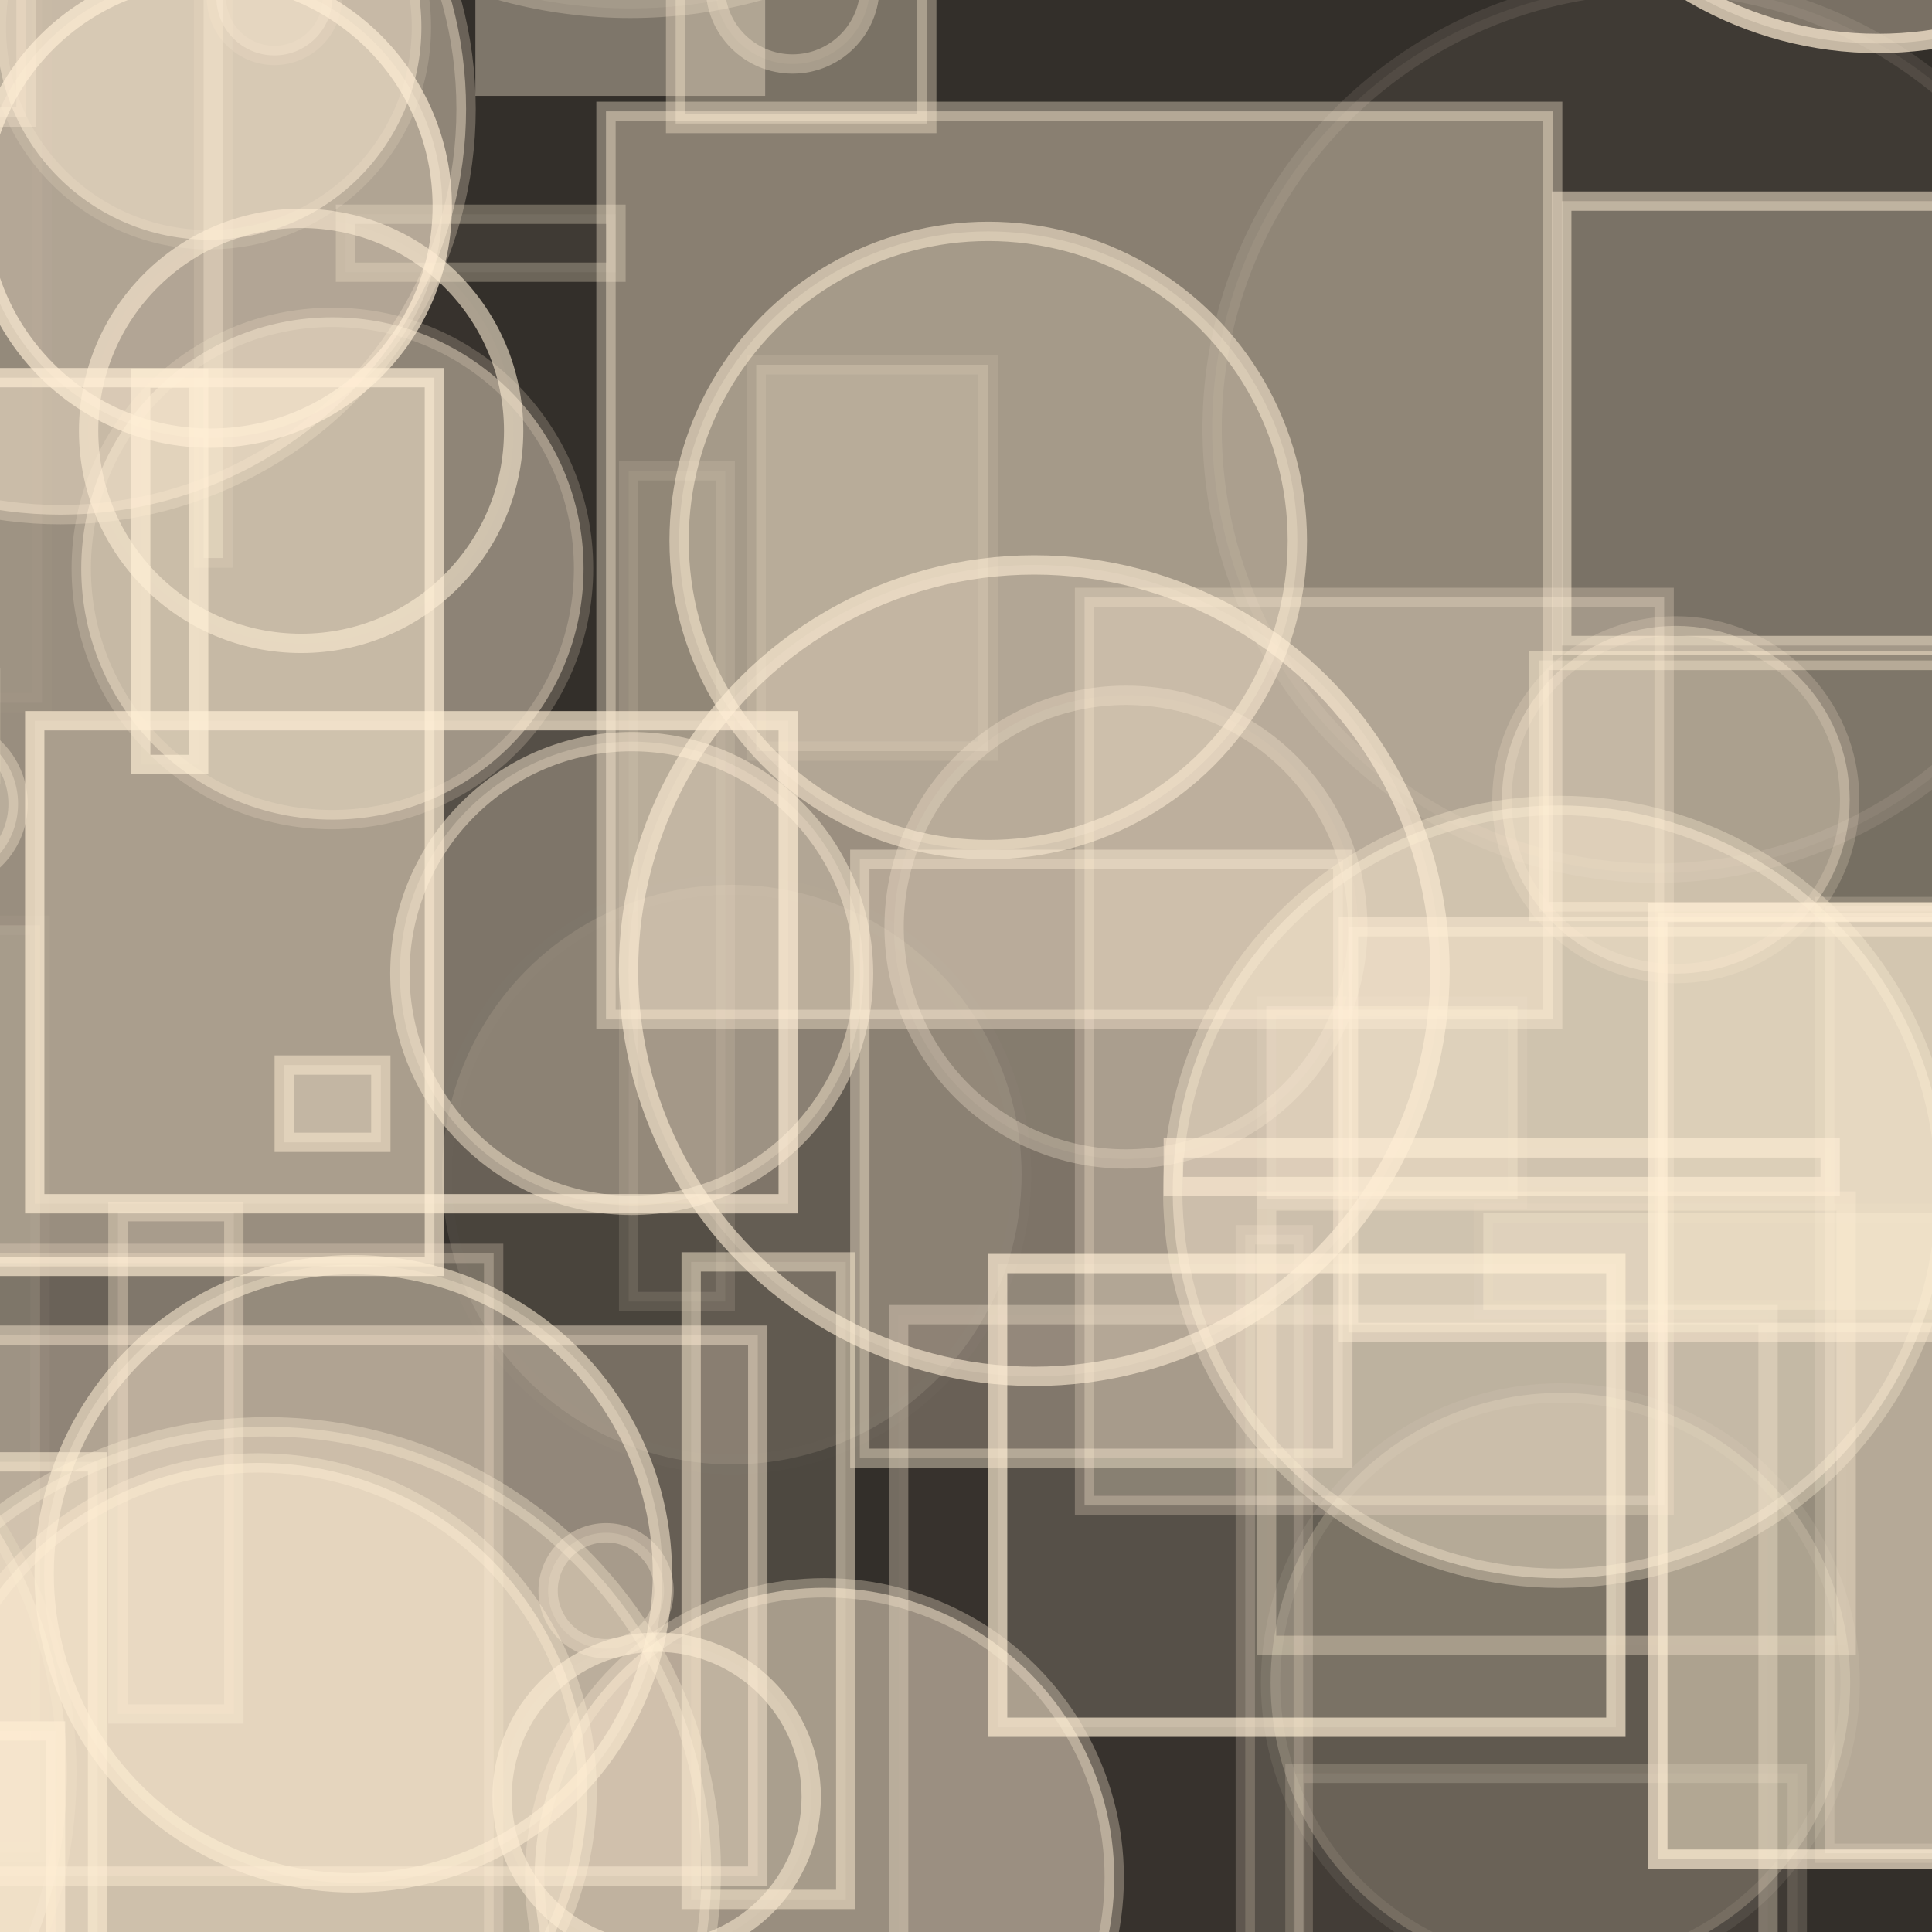 <?xml version="1.0" encoding="UTF-8" ?>
<!DOCTYPE svg PUBLIC "-//W3C//DTD SVG 1.1//EN" "http://www.w3.org/Graphics/SVG/1.1/DTD/svg11.dtd">
<svg width="100" height="100" xmlns="http://www.w3.org/2000/svg" version="1.1">
  <rect x="0" y="0" width="100" height="100" fill="black"/>
  <rect x="0" y="0" width="100" height="100" fill="rgb(255, 239, 213)" fill-opacity="0.2"/>
  <circle cx="24.768" cy="-17.97" r="9" stroke="rgb(255, 239, 213)" fill="rgb(255, 239, 213)" fill-opacity="0.29" stroke-opacity="0.31"/>
  <circle cx="-31.945" cy="96.88" r="22" stroke="rgb(255, 239, 213)" fill="rgb(255, 239, 213)" fill-opacity="0.06" stroke-opacity="0.46"/>
  <rect x="65.545" y="52.083" width="13" height="10" stroke="rgb(255, 239, 213)" fill="rgb(255, 239, 213)" fill-opacity="0.32" stroke-opacity="0.1"/>
  <circle cx="-27.841" cy="-44.52" r="23" stroke="rgb(255, 239, 213)" fill="rgb(255, 239, 213)" fill-opacity="0.47" stroke-opacity="0.56"/>
  <rect x="1.798" y="37.306" width="39" height="25" stroke="rgb(255, 239, 213)" fill="rgb(255, 239, 213)" fill-opacity="0.17" stroke-opacity="0.68"/>
  <rect x="-21.099" y="63.937" width="1" height="17" stroke="rgb(255, 239, 213)" fill="rgb(255, 239, 213)" fill-opacity="0.12" stroke-opacity="0.16"/>
  <rect x="35.775" y="65.315" width="8" height="33" stroke="rgb(255, 239, 213)" fill="rgb(255, 239, 213)" fill-opacity="0.13" stroke-opacity="0.49"/>
  <rect x="59.945" y="-30.266" width="14" height="16" stroke="rgb(255, 239, 213)" fill="rgb(255, 239, 213)" fill-opacity="0.41" stroke-opacity="0.42"/>
  <rect x="64.456" y="63.911" width="3" height="39" stroke="rgb(255, 239, 213)" fill="rgb(255, 239, 213)" fill-opacity="0.16" stroke-opacity="0.2"/>
  <circle cx="-4.609" cy="91.88" r="3" stroke="rgb(255, 239, 213)" fill="rgb(255, 239, 213)" fill-opacity="0.1" stroke-opacity="0.63"/>
  <rect x="-40.654" y="56.294" width="2" height="35" stroke="rgb(255, 239, 213)" fill="rgb(255, 239, 213)" fill-opacity="0.47" stroke-opacity="0.47"/>
  <circle cx="-43.029" cy="-8.405" r="12" stroke="rgb(255, 239, 213)" fill="rgb(255, 239, 213)" fill-opacity="0.35" stroke-opacity="0.66"/>
  <rect x="17.883" y="11.09" width="14" height="3" stroke="rgb(255, 239, 213)" fill="rgb(255, 239, 213)" fill-opacity="0.06" stroke-opacity="0.28"/>
  <rect x="-40.126" y="89.595" width="43" height="22" stroke="rgb(255, 239, 213)" fill="rgb(255, 239, 213)" fill-opacity="0.31" stroke-opacity="0.65"/>
  <rect x="24.606" y="-12.038" width="15" height="17" stroke="rgb(255, 239, 213)" fill="rgb(255, 239, 213)" fill-opacity="0.37" stroke-opacity="0.0"/>
  <circle cx="-36.519" cy="-28.34" r="12" stroke="rgb(255, 239, 213)" fill="rgb(255, 239, 213)" fill-opacity="0.31" stroke-opacity="0.66"/>
  <circle cx="15.586" cy="22.301" r="11" stroke="rgb(255, 239, 213)" fill="rgb(255, 239, 213)" fill-opacity="0.02" stroke-opacity="0.58"/>
  <rect x="60.729" y="59.416" width="34" height="2" stroke="rgb(255, 239, 213)" fill="rgb(255, 239, 213)" fill-opacity="0.02" stroke-opacity="0.59"/>
  <rect x="85.809" y="47.229" width="36" height="49" stroke="rgb(255, 239, 213)" fill="rgb(255, 239, 213)" fill-opacity="0.48" stroke-opacity="0.67"/>
  <circle cx="-23.856" cy="12.617" r="11" stroke="rgb(255, 239, 213)" fill="rgb(255, 239, 213)" fill-opacity="0.16" stroke-opacity="0.01"/>
  <circle cx="85.74" cy="22.194" r="23" stroke="rgb(255, 239, 213)" fill="rgb(255, 239, 213)" fill-opacity="0.06" stroke-opacity="0.1"/>
  <rect x="90.906" y="-30.538" width="20" height="6" stroke="rgb(255, 239, 213)" fill="rgb(255, 239, 213)" fill-opacity="0.1" stroke-opacity="0.69"/>
  <rect x="-33.652" y="-26.94" width="35" height="33" stroke="rgb(255, 239, 213)" fill="rgb(255, 239, 213)" fill-opacity="0.25" stroke-opacity="0.31"/>
  <rect x="80.837" y="10.411" width="48" height="23" stroke="rgb(255, 239, 213)" fill="rgb(255, 239, 213)" fill-opacity="0.31" stroke-opacity="0.52"/>
  <circle cx="37.877" cy="60.798" r="15" stroke="rgb(255, 239, 213)" fill="rgb(255, 239, 213)" fill-opacity="0.11" stroke-opacity="0.01"/>
  <rect x="-17.825" y="-13.626" width="20" height="50" stroke="rgb(255, 239, 213)" fill="rgb(255, 239, 213)" fill-opacity="0.05" stroke-opacity="0.02"/>
  <circle cx="73.688" cy="-39.982" r="16" stroke="rgb(255, 239, 213)" fill="rgb(255, 239, 213)" fill-opacity="0.03" stroke-opacity="0.29"/>
  <rect x="6.103" y="62.716" width="6" height="26" stroke="rgb(255, 239, 213)" fill="rgb(255, 239, 213)" fill-opacity="0.15" stroke-opacity="0.35"/>
  <circle cx="32.698" cy="50.387" r="12" stroke="rgb(255, 239, 213)" fill="rgb(255, 239, 213)" fill-opacity="0.24" stroke-opacity="0.47"/>
  <circle cx="42.673" cy="97.183" r="15" stroke="rgb(255, 239, 213)" fill="rgb(255, 239, 213)" fill-opacity="0.5" stroke-opacity="0.31"/>
  <rect x="56.136" y="30.921" width="30" height="47" stroke="rgb(255, 239, 213)" fill="rgb(255, 239, 213)" fill-opacity="0.3" stroke-opacity="0.25"/>
  <rect x="79.655" y="34.185" width="50" height="13" stroke="rgb(255, 239, 213)" fill="rgb(255, 239, 213)" fill-opacity="0.33" stroke-opacity="0.43"/>
  <rect x="31.366" y="5.763" width="49" height="47" stroke="rgb(255, 239, 213)" fill="rgb(255, 239, 213)" fill-opacity="0.42" stroke-opacity="0.37"/>
  <circle cx="-28.968" cy="69.012" r="11" stroke="rgb(255, 239, 213)" fill="rgb(255, 239, 213)" fill-opacity="0.01" stroke-opacity="0.48"/>
  <rect x="44.504" y="44.479" width="25" height="31" stroke="rgb(255, 239, 213)" fill="rgb(255, 239, 213)" fill-opacity="0.25" stroke-opacity="0.41"/>
  <rect x="-17.516" y="19.548" width="40" height="46" stroke="rgb(255, 239, 213)" fill="rgb(255, 239, 213)" fill-opacity="0.5" stroke-opacity="0.67"/>
  <rect x="69.115" y="-32.227" width="4" height="0" stroke="rgb(255, 239, 213)" fill="rgb(255, 239, 213)" fill-opacity="0.46" stroke-opacity="0.45"/>
  <circle cx="31.37" cy="82.336" r="3" stroke="rgb(255, 239, 213)" fill="rgb(255, 239, 213)" fill-opacity="0.19" stroke-opacity="0.34"/>
  <circle cx="-20.54" cy="91.78" r="24" stroke="rgb(255, 239, 213)" fill="rgb(255, 239, 213)" fill-opacity="0.38" stroke-opacity="0.18"/>
  <circle cx="73.64" cy="-36.493" r="17" stroke="rgb(255, 239, 213)" fill="rgb(255, 239, 213)" fill-opacity="0.09" stroke-opacity="0.54"/>
  <rect x="34.97" y="-27.606" width="13" height="34" stroke="rgb(255, 239, 213)" fill="rgb(255, 239, 213)" fill-opacity="0.35" stroke-opacity="0.36"/>
  <rect x="-7.449" y="64.874" width="33" height="43" stroke="rgb(255, 239, 213)" fill="rgb(255, 239, 213)" fill-opacity="0.27" stroke-opacity="0.25"/>
  <rect x="-0.925" y="47.893" width="3" height="48" stroke="rgb(255, 239, 213)" fill="rgb(255, 239, 213)" fill-opacity="0.14" stroke-opacity="0.04"/>
  <rect x="-45.056" y="7.424" width="14" height="30" stroke="rgb(255, 239, 213)" fill="rgb(255, 239, 213)" fill-opacity="0.19" stroke-opacity="0.45"/>
  <circle cx="17.205" cy="29.424" r="13" stroke="rgb(255, 239, 213)" fill="rgb(255, 239, 213)" fill-opacity="0.44" stroke-opacity="0.2"/>
  <circle cx="51.15" cy="27.976" r="16" stroke="rgb(255, 239, 213)" fill="rgb(255, 239, 213)" fill-opacity="0.24" stroke-opacity="0.54"/>
  <circle cx="41.024" cy="-0.689" r="4" stroke="rgb(255, 239, 213)" fill="rgb(255, 239, 213)" fill-opacity="0.06" stroke-opacity="0.35"/>
  <circle cx="47.511" cy="-35.099" r="18" stroke="rgb(255, 239, 213)" fill="rgb(255, 239, 213)" fill-opacity="0.43" stroke-opacity="0.51"/>
  <circle cx="97.203" cy="-16.752" r="19" stroke="rgb(255, 239, 213)" fill="rgb(255, 239, 213)" fill-opacity="0.34" stroke-opacity="0.7"/>
  <circle cx="95.461" cy="-34.698" r="1" stroke="rgb(255, 239, 213)" fill="rgb(255, 239, 213)" fill-opacity="0.39" stroke-opacity="0.06"/>
  <circle cx="18.287" cy="81.459" r="16" stroke="rgb(255, 239, 213)" fill="rgb(255, 239, 213)" fill-opacity="0.29" stroke-opacity="0.56"/>
  <circle cx="-37.209" cy="28.156" r="11" stroke="rgb(255, 239, 213)" fill="rgb(255, 239, 213)" fill-opacity="0.37" stroke-opacity="0.18"/>
  <circle cx="-28.482" cy="14.672" r="2" stroke="rgb(255, 239, 213)" fill="rgb(255, 239, 213)" fill-opacity="0.43" stroke-opacity="0.3"/>
  <circle cx="10.812" cy="1.407" r="11" stroke="rgb(255, 239, 213)" fill="rgb(255, 239, 213)" fill-opacity="0.5" stroke-opacity="0.16"/>
  <rect x="69.795" y="47.968" width="45" height="21" stroke="rgb(255, 239, 213)" fill="rgb(255, 239, 213)" fill-opacity="0.41" stroke-opacity="0.47"/>
  <rect x="-39.585" y="-23.677" width="11" height="9" stroke="rgb(255, 239, 213)" fill="rgb(255, 239, 213)" fill-opacity="0.28" stroke-opacity="0.59"/>
  <circle cx="9.345" cy="-36.326" r="1" stroke="rgb(255, 239, 213)" fill="rgb(255, 239, 213)" fill-opacity="0.37" stroke-opacity="0.31"/>
  <circle cx="10.891" cy="10.678" r="12" stroke="rgb(255, 239, 213)" fill="rgb(255, 239, 213)" fill-opacity="0.3" stroke-opacity="0.67"/>
  <rect x="39.142" y="18.88" width="12" height="20" stroke="rgb(255, 239, 213)" fill="rgb(255, 239, 213)" fill-opacity="0.21" stroke-opacity="0.11"/>
  <rect x="-32.486" y="14.691" width="21" height="15" stroke="rgb(255, 239, 213)" fill="rgb(255, 239, 213)" fill-opacity="0.45" stroke-opacity="0.69"/>
  <rect x="10.538" y="-7.116" width="1" height="36" stroke="rgb(255, 239, 213)" fill="rgb(255, 239, 213)" fill-opacity="0.33" stroke-opacity="0.14"/>
  <rect x="51.637" y="65.402" width="32" height="24" stroke="rgb(255, 239, 213)" fill="rgb(255, 239, 213)" fill-opacity="0.16" stroke-opacity="0.68"/>
  <rect x="15.062" y="-26.253" width="24" height="7" stroke="rgb(255, 239, 213)" fill="rgb(255, 239, 213)" fill-opacity="0.21" stroke-opacity="0.25"/>
  <rect x="-2.659" y="96.041" width="1" height="4" stroke="rgb(255, 239, 213)" fill="rgb(255, 239, 213)" fill-opacity="0.39" stroke-opacity="0.19"/>
  <rect x="42.399" y="-28.72" width="0" height="16" stroke="rgb(255, 239, 213)" fill="rgb(255, 239, 213)" fill-opacity="0.15" stroke-opacity="0.62"/>
  <circle cx="-24.759" cy="30.082" r="22" stroke="rgb(255, 239, 213)" fill="rgb(255, 239, 213)" fill-opacity="0.39" stroke-opacity="0.13"/>
  <rect x="-31.382" y="21.37" width="16" height="45" stroke="rgb(255, 239, 213)" fill="rgb(255, 239, 213)" fill-opacity="0.05" stroke-opacity="0.29"/>
  <rect x="1.472" y="99.76" width="0" height="31" stroke="rgb(255, 239, 213)" fill="rgb(255, 239, 213)" fill-opacity="0.37" stroke-opacity="0.5"/>
  <rect x="-7.471" y="35.066" width="7" height="5" stroke="rgb(255, 239, 213)" fill="rgb(255, 239, 213)" fill-opacity="0.32" stroke-opacity="0.13"/>
  <circle cx="58.279" cy="47.988" r="12" stroke="rgb(255, 239, 213)" fill="rgb(255, 239, 213)" fill-opacity="0.07" stroke-opacity="0.29"/>
  <rect x="94.449" y="46.924" width="38" height="49" stroke="rgb(255, 239, 213)" fill="rgb(255, 239, 213)" fill-opacity="0.3" stroke-opacity="0.19"/>
  <circle cx="-18.719" cy="46.865" r="17" stroke="rgb(255, 239, 213)" fill="rgb(255, 239, 213)" fill-opacity="0.42" stroke-opacity="0.36"/>
  <circle cx="73.492" cy="-44.166" r="20" stroke="rgb(255, 239, 213)" fill="rgb(255, 239, 213)" fill-opacity="0.38" stroke-opacity="0.21"/>
  <circle cx="14.201" cy="-0.132" r="3" stroke="rgb(255, 239, 213)" fill="rgb(255, 239, 213)" fill-opacity="0.35" stroke-opacity="0.15"/>
  <rect x="-5.779" y="69.109" width="45" height="28" stroke="rgb(255, 239, 213)" fill="rgb(255, 239, 213)" fill-opacity="0.25" stroke-opacity="0.45"/>
  <circle cx="-3.064" cy="41.609" r="4" stroke="rgb(255, 239, 213)" fill="rgb(255, 239, 213)" fill-opacity="0.32" stroke-opacity="0.34"/>
  <rect x="32.539" y="24.368" width="5" height="43" stroke="rgb(255, 239, 213)" fill="rgb(255, 239, 213)" fill-opacity="0.07" stroke-opacity="0.12"/>
  <circle cx="76.649" cy="-38.675" r="14" stroke="rgb(255, 239, 213)" fill="rgb(255, 239, 213)" fill-opacity="0.18" stroke-opacity="0.44"/>
  <circle cx="13.387" cy="92.719" r="17" stroke="rgb(255, 239, 213)" fill="rgb(255, 239, 213)" fill-opacity="0.49" stroke-opacity="0.36"/>
  <rect x="7.283" y="19.57" width="3" height="20" stroke="rgb(255, 239, 213)" fill="rgb(255, 239, 213)" fill-opacity="0.06" stroke-opacity="0.66"/>
  <rect x="76.774" y="62.794" width="47" height="5" stroke="rgb(255, 239, 213)" fill="rgb(255, 239, 213)" fill-opacity="0.33" stroke-opacity="0.07"/>
  <rect x="67.027" y="91.786" width="26" height="12" stroke="rgb(255, 239, 213)" fill="rgb(255, 239, 213)" fill-opacity="0.06" stroke-opacity="0.17"/>
  <circle cx="80.701" cy="61.69" r="20" stroke="rgb(255, 239, 213)" fill="rgb(255, 239, 213)" fill-opacity="0.44" stroke-opacity="0.33"/>
  <circle cx="86.739" cy="41.395" r="9" stroke="rgb(255, 239, 213)" fill="rgb(255, 239, 213)" fill-opacity="0.35" stroke-opacity="0.2"/>
  <circle cx="32.622" cy="-24.567" r="25" stroke="rgb(255, 239, 213)" fill="rgb(255, 239, 213)" fill-opacity="0.08" stroke-opacity="0.24"/>
  <rect x="42.551" y="-38.801" width="7" height="37" stroke="rgb(255, 239, 213)" fill="rgb(255, 239, 213)" fill-opacity="0.06" stroke-opacity="0.64"/>
  <rect x="14.712" y="55.127" width="5" height="4" stroke="rgb(255, 239, 213)" fill="rgb(255, 239, 213)" fill-opacity="0.3" stroke-opacity="0.5"/>
  <circle cx="35.919" cy="-42.885" r="13" stroke="rgb(255, 239, 213)" fill="rgb(255, 239, 213)" fill-opacity="0.04" stroke-opacity="0.44"/>
  <rect x="65.557" y="62.164" width="30" height="23" stroke="rgb(255, 239, 213)" fill="rgb(255, 239, 213)" fill-opacity="0.01" stroke-opacity="0.34"/>
  <circle cx="3.124" cy="5.638" r="21" stroke="rgb(255, 239, 213)" fill="rgb(255, 239, 213)" fill-opacity="0.45" stroke-opacity="0.27"/>
  <rect x="-24.95" y="75.665" width="30" height="43" stroke="rgb(255, 239, 213)" fill="rgb(255, 239, 213)" fill-opacity="0.27" stroke-opacity="0.56"/>
  <circle cx="-39.546" cy="24.222" r="0" stroke="rgb(255, 239, 213)" fill="rgb(255, 239, 213)" fill-opacity="0.12" stroke-opacity="0.53"/>
  <circle cx="33.989" cy="92.999" r="8" stroke="rgb(255, 239, 213)" fill="rgb(255, 239, 213)" fill-opacity="0.05" stroke-opacity="0.55"/>
  <rect x="-18.539" y="-34.109" width="15" height="18" stroke="rgb(255, 239, 213)" fill="rgb(255, 239, 213)" fill-opacity="0.29" stroke-opacity="0.41"/>
  <circle cx="80.766" cy="87.099" r="15" stroke="rgb(255, 239, 213)" fill="rgb(255, 239, 213)" fill-opacity="0.21" stroke-opacity="0.08"/>
  <rect x="46.514" y="68.047" width="45" height="34" stroke="rgb(255, 239, 213)" fill="rgb(255, 239, 213)" fill-opacity="0.02" stroke-opacity="0.32"/>
  <circle cx="13.814" cy="96.852" r="23" stroke="rgb(255, 239, 213)" fill="rgb(255, 239, 213)" fill-opacity="0.35" stroke-opacity="0.33"/>
  <circle cx="53.533" cy="50.24" r="21" stroke="rgb(255, 239, 213)" fill="rgb(255, 239, 213)" fill-opacity="0.15" stroke-opacity="0.6"/>
  <circle cx="1.516" cy="-18.664" r="13" stroke="rgb(255, 239, 213)" fill="rgb(255, 239, 213)" fill-opacity="0.36" stroke-opacity="0.15"/>
  <circle cx="0.512" cy="-30.664" r="23" stroke="rgb(255, 239, 213)" fill="rgb(255, 239, 213)" fill-opacity="0.41" stroke-opacity="0.65"/>
  <rect x="-29.798" y="-33.922" width="50" height="29" stroke="rgb(255, 239, 213)" fill="rgb(255, 239, 213)" fill-opacity="0.45" stroke-opacity="0.39"/>
</svg>
